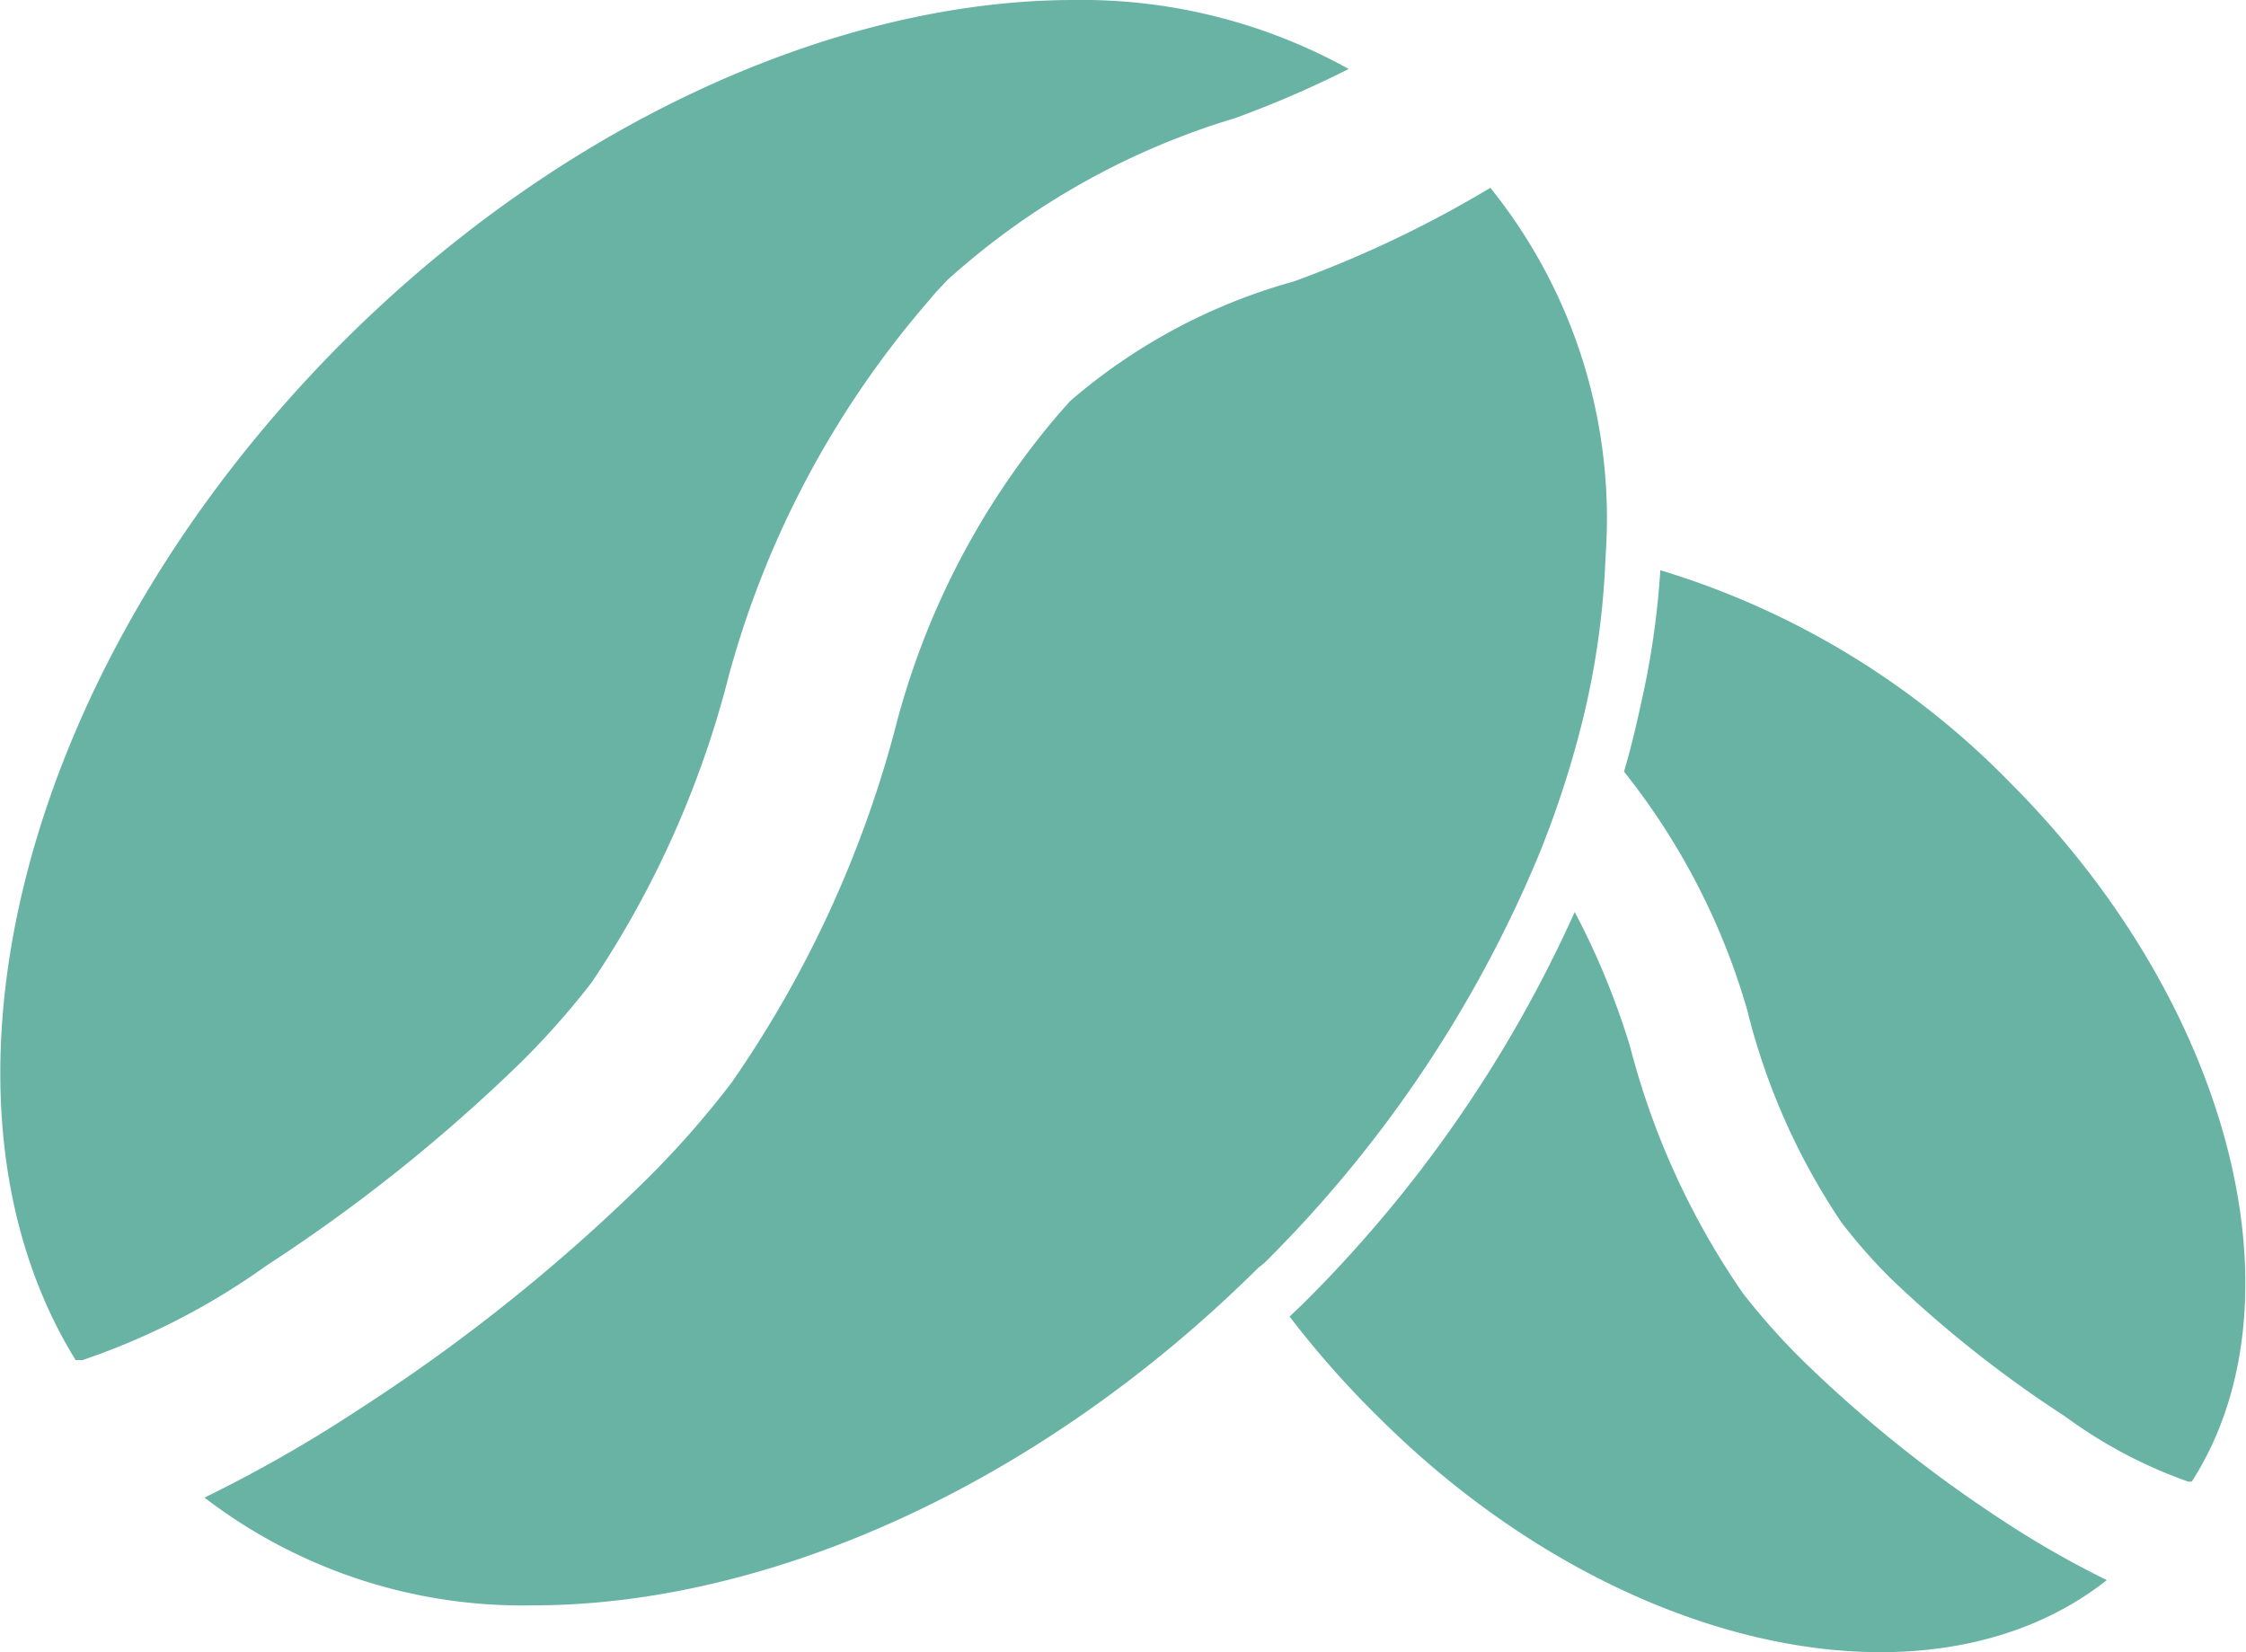 <svg id="Camada_1" data-name="Camada 1" xmlns="http://www.w3.org/2000/svg" viewBox="0 0 36.47 26.83"><defs><style>.cls-1{fill:#69b3a5;}</style></defs><path class="cls-1" d="M43,18.72a13.31,13.31,0,0,0-5.69-3.46A13.63,13.63,0,0,1,37,17.41c-.08.37-.17.75-.28,1.12a11.18,11.18,0,0,1,2,3.87,10.83,10.83,0,0,0,1.53,3.45,9,9,0,0,0,.8.91A19.17,19.17,0,0,0,43.88,29a7.68,7.68,0,0,0,2,1.06l.06,0C47.8,27.16,46.61,22.34,43,18.72Z" transform="translate(-10.35 -6)"/><path class="cls-1" d="M44.56,31.66a15.69,15.69,0,0,1-1.74-1,21.39,21.39,0,0,1-3.17-2.54,11.06,11.06,0,0,1-1-1.12A12.56,12.56,0,0,1,36.82,23a12.43,12.43,0,0,0-.9-2.19,21.2,21.2,0,0,1-4.42,6.37l-.21.2A15.48,15.48,0,0,0,32.72,29C36.54,32.82,41.68,33.93,44.56,31.66Z" transform="translate(-10.35 -6)"/><path class="cls-1" d="M11.58,28.09a.29.29,0,0,1,.1,0,11.43,11.43,0,0,0,3-1.54,27,27,0,0,0,4.12-3.29,13,13,0,0,0,1.16-1.31,16,16,0,0,0,2.23-5,15.53,15.53,0,0,1,3.27-6.1c.07-.09.17-.19.27-.3a12.2,12.2,0,0,1,4.67-2.63,16.92,16.92,0,0,0,1.85-.8A8.94,8.94,0,0,0,27.79,6C24,6,19.53,7.94,15.91,11.56,10.65,16.83,8.94,23.82,11.58,28.09Z" transform="translate(-10.35 -6)"/><path class="cls-1" d="M35.33,19.9a16.05,16.05,0,0,0,.7-2.13,13.12,13.12,0,0,0,.39-2.72,8.56,8.56,0,0,0-1.87-6,18.44,18.44,0,0,1-3.19,1.52,9.39,9.39,0,0,0-3.63,1.94l-.17.19a12.73,12.73,0,0,0-2.64,5,18.25,18.25,0,0,1-2.69,5.88,15.09,15.09,0,0,1-1.43,1.62,29.18,29.18,0,0,1-4.61,3.68,22.55,22.55,0,0,1-2.52,1.44A8.49,8.49,0,0,0,19,32.07c3.78,0,8.18-1.91,11.78-5.48l.1-.08A20.34,20.34,0,0,0,35.33,19.9Z" transform="translate(-10.35 -6)"/></svg>
